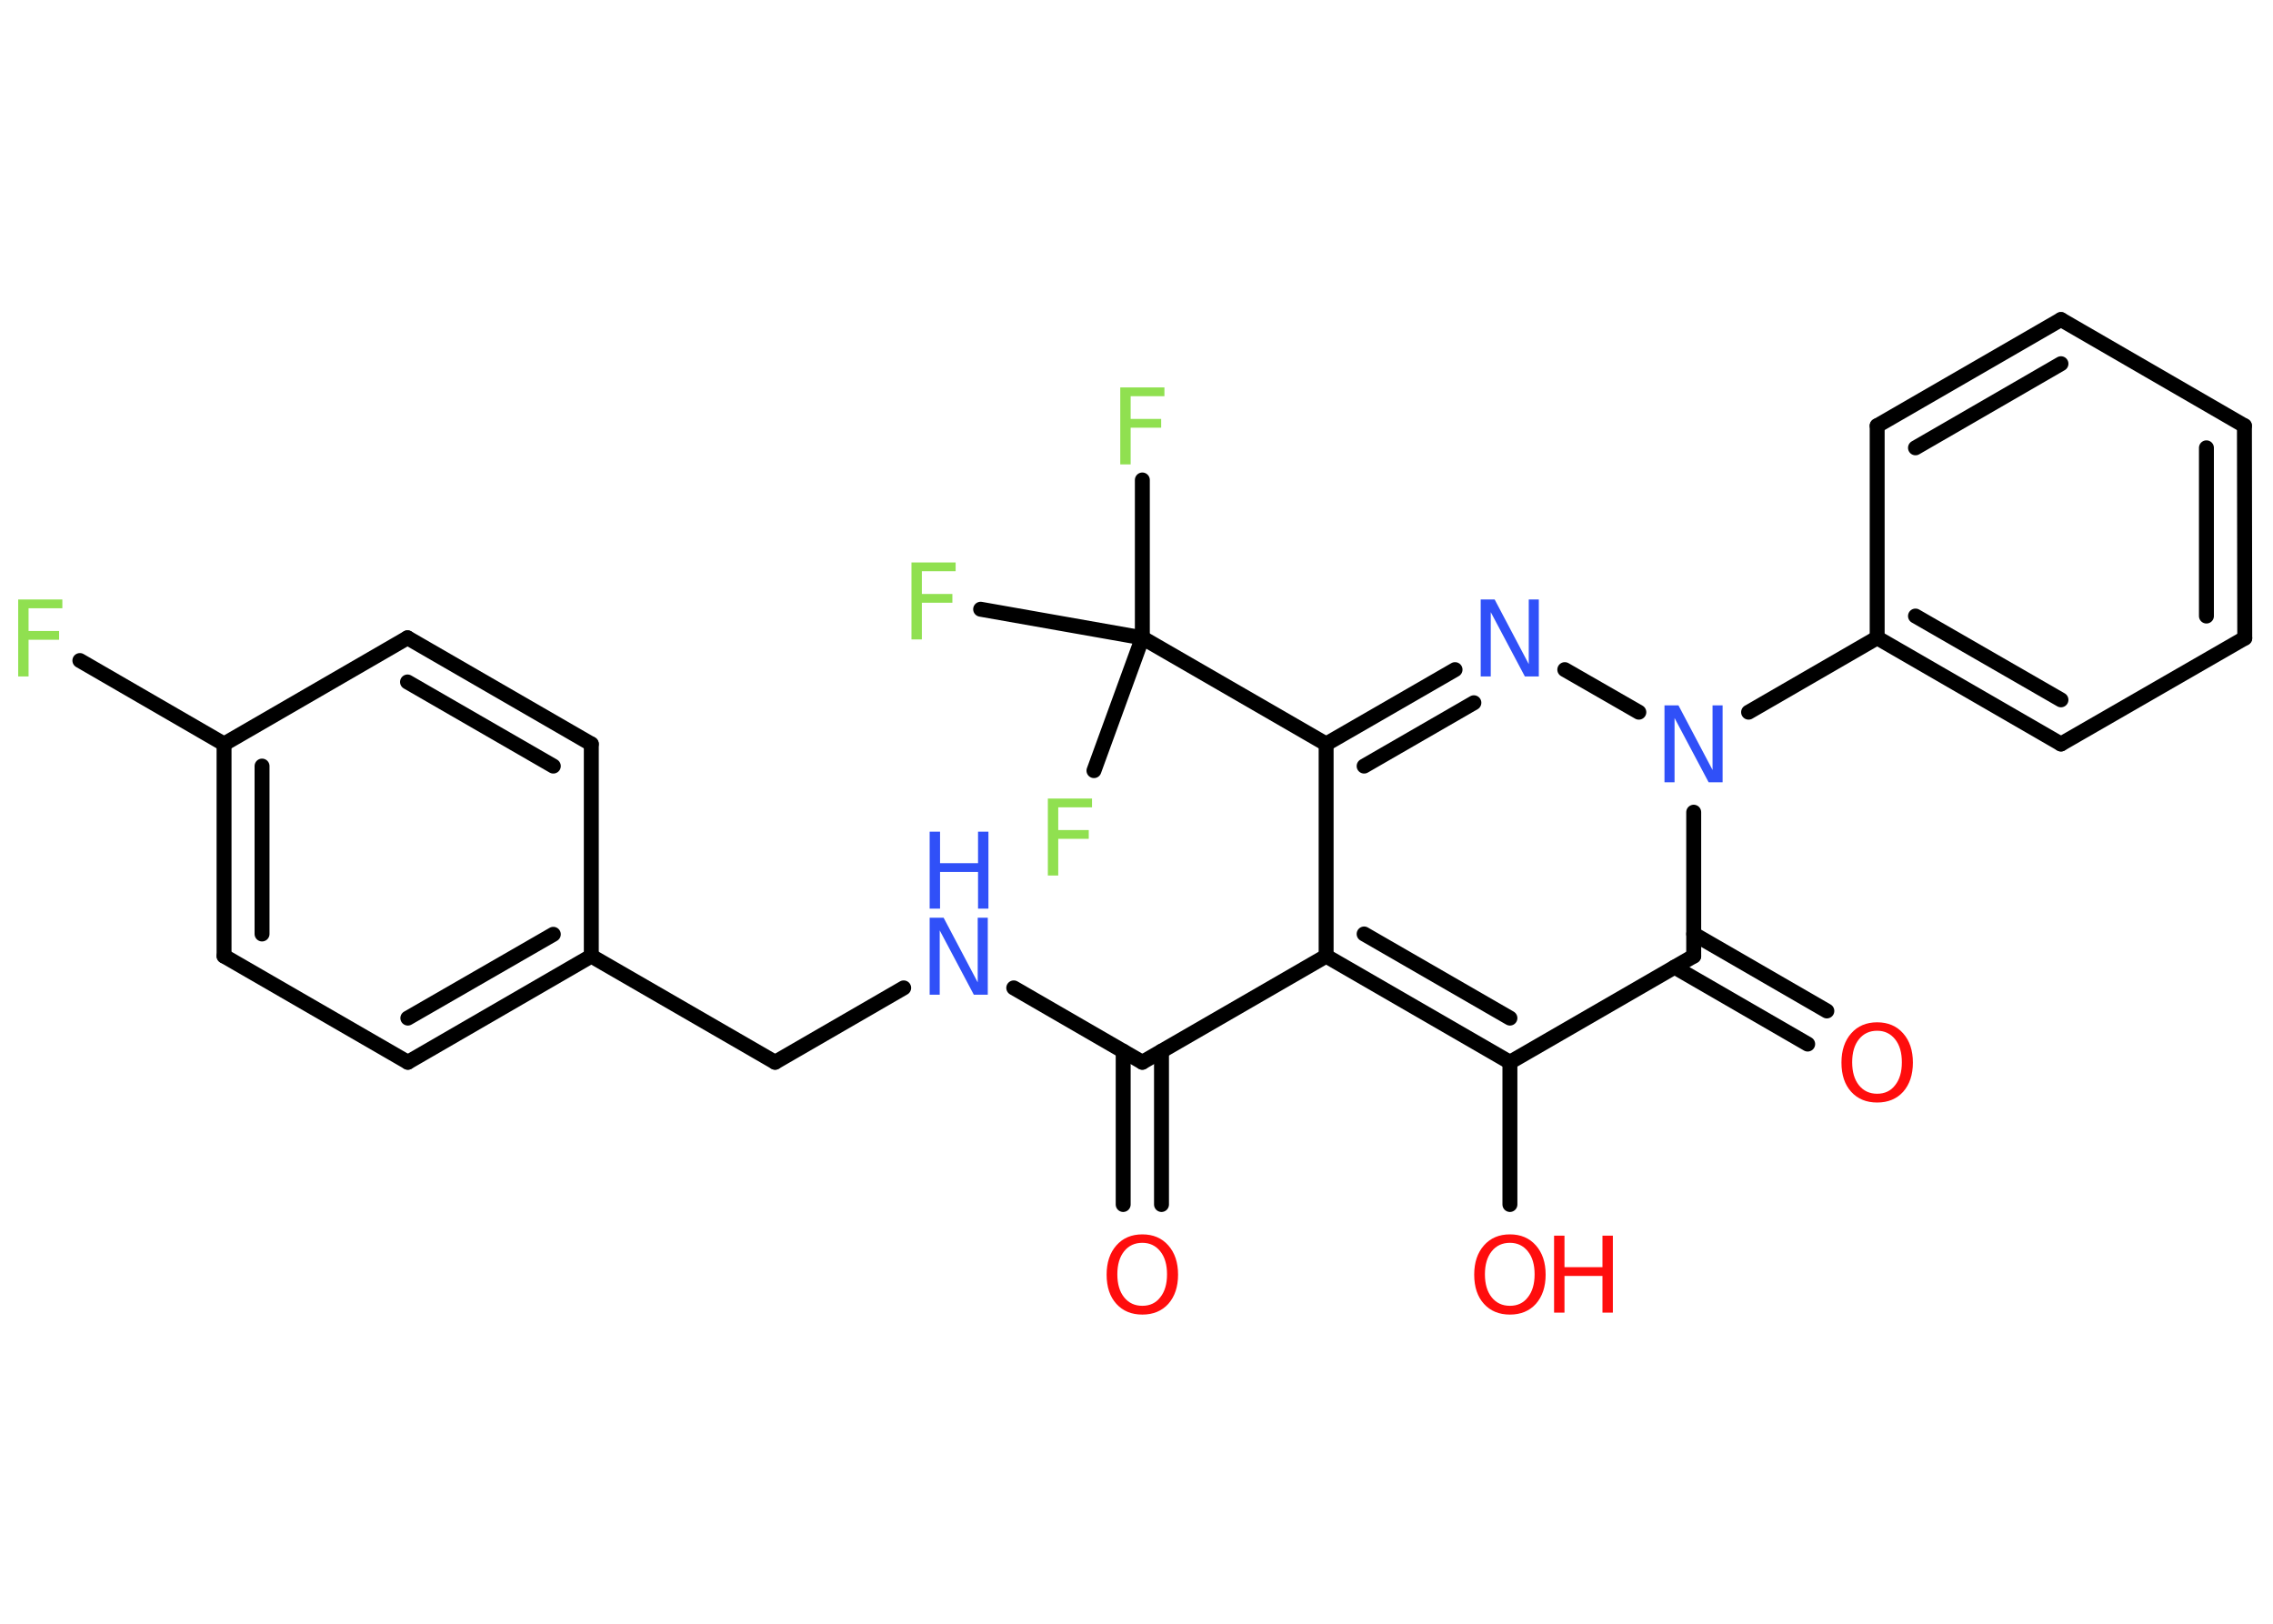 <?xml version='1.0' encoding='UTF-8'?>
<!DOCTYPE svg PUBLIC "-//W3C//DTD SVG 1.1//EN" "http://www.w3.org/Graphics/SVG/1.1/DTD/svg11.dtd">
<svg version='1.2' xmlns='http://www.w3.org/2000/svg' xmlns:xlink='http://www.w3.org/1999/xlink' width='70.0mm' height='50.0mm' viewBox='0 0 70.0 50.0'>
  <desc>Generated by the Chemistry Development Kit (http://github.com/cdk)</desc>
  <g stroke-linecap='round' stroke-linejoin='round' stroke='#000000' stroke-width='.46' fill='#90E050'>
    <rect x='.0' y='.0' width='70.0' height='50.0' fill='#FFFFFF' stroke='none'/>
    <g id='mol1' class='mol'>
      <g id='mol1bnd1' class='bond'>
        <line x1='34.59' y1='37.09' x2='34.59' y2='32.37'/>
        <line x1='35.77' y1='37.09' x2='35.77' y2='32.37'/>
      </g>
      <line id='mol1bnd2' class='bond' x1='35.18' y1='32.71' x2='31.22' y2='30.42'/>
      <line id='mol1bnd3' class='bond' x1='27.83' y1='30.42' x2='23.87' y2='32.71'/>
      <line id='mol1bnd4' class='bond' x1='23.87' y1='32.71' x2='18.21' y2='29.44'/>
      <g id='mol1bnd5' class='bond'>
        <line x1='12.56' y1='32.71' x2='18.21' y2='29.44'/>
        <line x1='12.56' y1='31.35' x2='17.04' y2='28.77'/>
      </g>
      <line id='mol1bnd6' class='bond' x1='12.56' y1='32.71' x2='6.9' y2='29.44'/>
      <g id='mol1bnd7' class='bond'>
        <line x1='6.9' y1='22.91' x2='6.9' y2='29.44'/>
        <line x1='8.07' y1='23.59' x2='8.07' y2='28.76'/>
      </g>
      <line id='mol1bnd8' class='bond' x1='6.9' y1='22.91' x2='2.46' y2='20.34'/>
      <line id='mol1bnd9' class='bond' x1='6.9' y1='22.91' x2='12.55' y2='19.64'/>
      <g id='mol1bnd10' class='bond'>
        <line x1='18.21' y1='22.91' x2='12.55' y2='19.64'/>
        <line x1='17.04' y1='23.59' x2='12.55' y2='21.0'/>
      </g>
      <line id='mol1bnd11' class='bond' x1='18.21' y1='29.44' x2='18.21' y2='22.91'/>
      <line id='mol1bnd12' class='bond' x1='35.18' y1='32.71' x2='40.84' y2='29.44'/>
      <line id='mol1bnd13' class='bond' x1='40.84' y1='29.44' x2='40.84' y2='22.91'/>
      <line id='mol1bnd14' class='bond' x1='40.84' y1='22.91' x2='35.18' y2='19.64'/>
      <line id='mol1bnd15' class='bond' x1='35.18' y1='19.64' x2='35.18' y2='14.78'/>
      <line id='mol1bnd16' class='bond' x1='35.18' y1='19.64' x2='30.2' y2='18.76'/>
      <line id='mol1bnd17' class='bond' x1='35.18' y1='19.64' x2='33.69' y2='23.73'/>
      <g id='mol1bnd18' class='bond'>
        <line x1='44.81' y1='20.62' x2='40.84' y2='22.91'/>
        <line x1='45.39' y1='21.64' x2='42.01' y2='23.59'/>
      </g>
      <line id='mol1bnd19' class='bond' x1='48.19' y1='20.62' x2='50.47' y2='21.93'/>
      <line id='mol1bnd20' class='bond' x1='53.85' y1='21.93' x2='57.81' y2='19.64'/>
      <g id='mol1bnd21' class='bond'>
        <line x1='57.81' y1='19.64' x2='63.47' y2='22.91'/>
        <line x1='58.99' y1='18.97' x2='63.47' y2='21.55'/>
      </g>
      <line id='mol1bnd22' class='bond' x1='63.47' y1='22.91' x2='69.13' y2='19.65'/>
      <g id='mol1bnd23' class='bond'>
        <line x1='69.13' y1='19.65' x2='69.12' y2='13.11'/>
        <line x1='67.95' y1='18.97' x2='67.95' y2='13.79'/>
      </g>
      <line id='mol1bnd24' class='bond' x1='69.12' y1='13.11' x2='63.47' y2='9.84'/>
      <g id='mol1bnd25' class='bond'>
        <line x1='63.47' y1='9.84' x2='57.81' y2='13.11'/>
        <line x1='63.47' y1='11.2' x2='58.99' y2='13.79'/>
      </g>
      <line id='mol1bnd26' class='bond' x1='57.81' y1='19.64' x2='57.81' y2='13.11'/>
      <line id='mol1bnd27' class='bond' x1='52.16' y1='25.01' x2='52.16' y2='29.44'/>
      <g id='mol1bnd28' class='bond'>
        <line x1='52.16' y1='28.76' x2='56.26' y2='31.13'/>
        <line x1='51.57' y1='29.78' x2='55.67' y2='32.15'/>
      </g>
      <line id='mol1bnd29' class='bond' x1='52.16' y1='29.44' x2='46.5' y2='32.71'/>
      <g id='mol1bnd30' class='bond'>
        <line x1='40.84' y1='29.44' x2='46.5' y2='32.71'/>
        <line x1='42.01' y1='28.76' x2='46.5' y2='31.35'/>
      </g>
      <line id='mol1bnd31' class='bond' x1='46.5' y1='32.71' x2='46.5' y2='37.09'/>
      <path id='mol1atm1' class='atom' d='M35.18 38.27q-.35 .0 -.56 .26q-.21 .26 -.21 .71q.0 .45 .21 .71q.21 .26 .56 .26q.35 .0 .55 -.26q.21 -.26 .21 -.71q.0 -.45 -.21 -.71q-.21 -.26 -.55 -.26zM35.18 38.01q.5 .0 .8 .34q.3 .34 .3 .9q.0 .56 -.3 .9q-.3 .33 -.8 .33q-.5 .0 -.8 -.33q-.3 -.33 -.3 -.9q.0 -.56 .3 -.9q.3 -.34 .8 -.34z' stroke='none' fill='#FF0D0D'/>
      <g id='mol1atm3' class='atom'>
        <path d='M28.63 28.26h.43l1.05 1.99v-1.99h.31v2.37h-.43l-1.05 -1.98v1.98h-.31v-2.37z' stroke='none' fill='#3050F8'/>
        <path d='M28.63 25.61h.32v.97h1.17v-.97h.32v2.37h-.32v-1.13h-1.17v1.13h-.32v-2.37z' stroke='none' fill='#3050F8'/>
      </g>
      <path id='mol1atm9' class='atom' d='M.56 18.46h1.36v.27h-1.04v.7h.94v.27h-.94v1.13h-.32v-2.37z' stroke='none'/>
      <path id='mol1atm15' class='atom' d='M34.5 11.93h1.36v.27h-1.04v.7h.94v.27h-.94v1.13h-.32v-2.37z' stroke='none'/>
      <path id='mol1atm16' class='atom' d='M28.07 17.32h1.36v.27h-1.04v.7h.94v.27h-.94v1.13h-.32v-2.37z' stroke='none'/>
      <path id='mol1atm17' class='atom' d='M32.27 24.59h1.36v.27h-1.04v.7h.94v.27h-.94v1.13h-.32v-2.37z' stroke='none'/>
      <path id='mol1atm18' class='atom' d='M45.6 18.46h.43l1.05 1.99v-1.99h.31v2.37h-.43l-1.05 -1.98v1.98h-.31v-2.37z' stroke='none' fill='#3050F8'/>
      <path id='mol1atm19' class='atom' d='M51.26 21.72h.43l1.05 1.99v-1.99h.31v2.37h-.43l-1.05 -1.98v1.98h-.31v-2.37z' stroke='none' fill='#3050F8'/>
      <path id='mol1atm27' class='atom' d='M57.81 31.74q-.35 .0 -.56 .26q-.21 .26 -.21 .71q.0 .45 .21 .71q.21 .26 .56 .26q.35 .0 .55 -.26q.21 -.26 .21 -.71q.0 -.45 -.21 -.71q-.21 -.26 -.55 -.26zM57.81 31.48q.5 .0 .8 .34q.3 .34 .3 .9q.0 .56 -.3 .9q-.3 .33 -.8 .33q-.5 .0 -.8 -.33q-.3 -.33 -.3 -.9q.0 -.56 .3 -.9q.3 -.34 .8 -.34z' stroke='none' fill='#FF0D0D'/>
      <g id='mol1atm29' class='atom'>
        <path d='M46.5 38.27q-.35 .0 -.56 .26q-.21 .26 -.21 .71q.0 .45 .21 .71q.21 .26 .56 .26q.35 .0 .55 -.26q.21 -.26 .21 -.71q.0 -.45 -.21 -.71q-.21 -.26 -.55 -.26zM46.5 38.01q.5 .0 .8 .34q.3 .34 .3 .9q.0 .56 -.3 .9q-.3 .33 -.8 .33q-.5 .0 -.8 -.33q-.3 -.33 -.3 -.9q.0 -.56 .3 -.9q.3 -.34 .8 -.34z' stroke='none' fill='#FF0D0D'/>
        <path d='M47.86 38.05h.32v.97h1.17v-.97h.32v2.37h-.32v-1.13h-1.17v1.13h-.32v-2.37z' stroke='none' fill='#FF0D0D'/>
      </g>
    </g>
  </g>
</svg>
